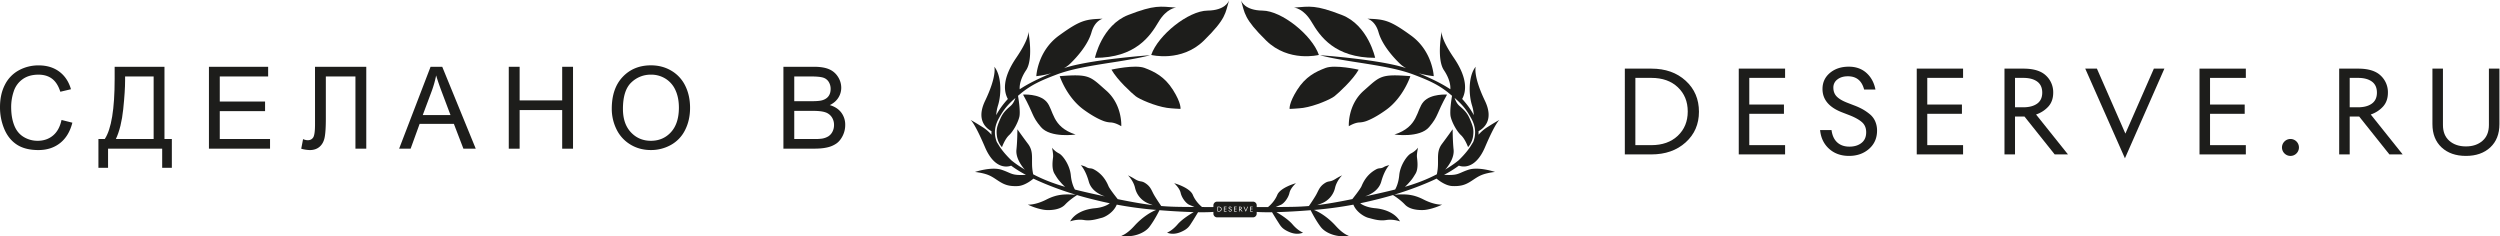 <svg xmlns="http://www.w3.org/2000/svg" viewBox="0 0 4724.54 446.59"><defs><style>.cls-1{fill:#1d1d1b;}</style></defs><g id="Designed_by" data-name="Designed by"><path class="cls-1" d="M2345.46,393.17a1.38,1.38,0,0,0-.55-1.19,2.51,2.51,0,0,0-1.49-.39h-.88v3.15h.88a2.44,2.44,0,0,0,1.49-.4A1.36,1.36,0,0,0,2345.46,393.17Z"/><path class="cls-1" d="M2303.59,391.59h-1.72v7.2h1.72a4,4,0,0,0,2.83-1,3.72,3.72,0,0,0,0-5.2A3.93,3.93,0,0,0,2303.59,391.59Z"/><path class="cls-1" d="M2392.7,76.51c42.58,41.9,99.74,27.33,99.74,27.33-13-37.58-70.14-83.35-106.34-83.8C2352.69,19.62,2346,2.93,2345.21.35,2352.6,25,2350.32,34.81,2392.7,76.51Z"/><path class="cls-1" d="M2345.21.35c0-.12-.07-.23-.1-.35S2345.14.13,2345.21.35Z"/><path class="cls-1" d="M2478.77,41.67c15.72,26.64,43.5,67.63,120,67.63,0,0-13-61.71-63.08-81.06S2476,12.07,2445.3,14.35C2445.3,14.35,2463.06,15,2478.77,41.67Z"/><path class="cls-1" d="M2505,128.43c-18.79,7.12-37.8,16.4-53.74,41.67s-14.12,35.75-14.12,35.75,17.07-.73,25.73-2c22.55-3.41,52.15-16.39,59.21-22.09s34.38-30.28,45.54-50.09C2567.58,131.62,2523,121.6,2505,128.43Z"/><path class="cls-1" d="M2577.37,171.24c-30.91,27.15-28.35,67.29-28.35,67.29,9.44-5.66,16.13-6.92,19.66-7.11a45.74,45.74,0,0,0,13.07-2.47c7.9-2.86,20.48-8.86,38-21.5,32.62-23.57,45.6-63.54,45.6-63.54C2608.46,139.47,2608.29,144.09,2577.37,171.24Z"/><path class="cls-1" d="M2700.85,240.07c17.93-21.18,13-24.08,33.82-61.32,0,0-30.4-2.22-44.41,13.5s-9.22,47.3-55,62C2635.27,254.24,2682.92,261.24,2700.85,240.07Z"/><path class="cls-1" d="M2724.46,59.58c.15-.83.24-1.29.24-1.29A4.94,4.94,0,0,0,2724.46,59.58Z"/><path class="cls-1" d="M2834,226.36h0Z"/><path class="cls-1" d="M2757.06,313c2.84,1.18,29.78,10.95,49.39-34.95,20-46.87,27.08-51.43,27.53-51.68-.25.13-8,4.25-23.43,14.1a73.4,73.4,0,0,0-16.39,14.1,59.31,59.31,0,0,0,0-6.67c10.4-5.64,29.33-21.48,12.09-57.41-22.88-47.7-17.42-64.44-17.42-64.44-13.66,16.63-13.66,51.35-7.17,72.53a79.91,79.91,0,0,1,3.57,19c-5.56-10.75-12.78-20-18.94-27.18-1-1.17-2.07-2.32-3.16-3.47l.08.07c7.29-13.21,11.62-37.6-15.7-77.68-22.18-32.52-23.36-45.85-23-49.72-1.48,8.2-8.89,53.42,4.23,73,14.46,21.52,12.08,36.09,12.08,36.09l.05,0c-16.67-11.1-37.22-20.86-59.6-30.25a182.38,182.38,0,0,0,28.23,5.5s-2-47.13-42.81-76.73-50.56-30.75-82.89-31.88c0,0,15,3.06,21.4,25.66s25.87,45.48,40.77,59.73a56.24,56.24,0,0,0,11.24,8.11c-47.37-16.23-162.45-24.5-162.45-24.5s14,4.78,67.29,13,83.35,13.67,111,24.25,46.11,18.79,65.93,35.19c1.78,1.47,3.47,2.88,5.1,4.25-.58,3.3-5,29.47-2.49,39.91,2.74,11.16,11.39,27.1,19.36,34.47S2774.35,278,2774.35,278s7.74-7.52,9.56-21-.91-19.81-6.49-32.79-13.55-18.9-19.89-24.6c-5-4.51-7.68-11.72-8.57-14.53,13.49,11.71,21.83,21,31.65,39,7.7,14.13,9.53,29.05,3.48,44.31-1.49,2.35-3,4.77-4.51,7.26-8.16,13.24-22.22,26.52-23.09,27.33a184.64,184.64,0,0,1-17.55,12.64c-2.76,1.77-5.49,3.45-8.22,5.09a27,27,0,0,0,3-3.15c5.37-6.71,14.83-20.74,13.31-34.85-1.79-16.62-1.79-38.48-1.79-38.48s-11,15.48-20.07,27.55-7.4,23.05-7.63,37.4a96.14,96.14,0,0,1-2.18,20.15c-19.16,10-38.41,17.31-60.38,23.74a79.2,79.2,0,0,0,8.71-8.88c5.36-6.21,5.69-6.6,11.38-15.94,5.8-9.5,3.42-25.05,2.73-31.2s2.05-18,2.05-18a40.29,40.29,0,0,1-13.43,10.93c-7.45,3.91-20.35,22.39-22.09,41-1.34,14.34-5.61,23.35-7.77,27.12-16.84,4.33-35.42,8.46-56.67,13,12.85-4.54,26.19-12.7,30.46-28,6.31-22.71,15.19-31.08,15.19-31.08s-6.88,1.59-10,3.47c-6.6,4-8.48,1.14-14.8,4.51-18.41,9.83-25.1,25.83-27.67,31.81s-17.38,24.4-17.4,24.42c-28.16,5.79-49,9.27-66.41,11.39,2-.74,4.8-1.81,8.61-3.36A41.52,41.52,0,0,0,2523,355c3.19-13.89,13.44-23.68,13.44-23.68a118.45,118.45,0,0,0-13,7.06c-11,6.83-11.85,2.05-21.18,8.65s-10.62,13.69-15.71,22.32c-5.52,9.35-12.78,19.75-13,20-19.58,1.67-35.91,1.68-56.71,1.84l-6,0,9.43-4c6.49-2.73,14.52-13.32,16.57-22.71s12.29-18.28,12.29-18.28-29.54,8-35.35,22.21c-5.36,13.09-15.86,21.64-17.43,22.86-17.88.11-21,.07-21.4.05v-3.24a7,7,0,0,0-7-7H2300.1a7,7,0,0,0-7,7v3.16c-.43.05-3.52.12-21.41,0-1.6-1.24-12.07-9.78-17.42-22.85-5.81-14.18-35.35-22.21-35.35-22.21s10.24,8.88,12.29,18.28,10.08,20,16.57,22.71l9.43,4-6,0c-20.81-.16-37.14-.17-56.71-1.84-.19-.28-7.45-10.68-13-20-5.1-8.63-6.38-15.71-15.72-22.32s-10.13-1.82-21.17-8.65a119.56,119.56,0,0,0-13-7.06s10.24,9.79,13.43,23.68a41.52,41.52,0,0,0,25.05,29.38c3.81,1.55,6.59,2.62,8.62,3.36-17.45-2.12-38.26-5.6-66.42-11.39,0,0-14.84-18.45-17.4-24.42s-9.26-22-27.67-31.81c-6.32-3.37-8.2-.47-14.8-4.51-3.07-1.88-10-3.47-10-3.47s8.88,8.37,15.2,31.08c4.26,15.32,17.6,23.48,30.45,28-21.25-4.57-39.83-8.7-56.67-13-2.16-3.77-6.43-12.78-7.77-27.12-1.74-18.59-14.64-37.07-22.09-41a40.29,40.29,0,0,1-13.43-10.93s2.73,11.84,2,18-3.07,21.7,2.73,31.2c5.69,9.34,6,9.73,11.38,15.94a79.2,79.2,0,0,0,8.71,8.88c-22-6.43-41.22-13.75-60.37-23.74a95.9,95.9,0,0,1-2.19-20.15c-.23-14.35,1.48-25.33-7.63-37.4s-20.06-27.55-20.06-27.55,0,21.86-1.8,38.48c-1.52,14.11,7.94,28.14,13.31,34.85a27,27,0,0,0,3,3.15c-2.72-1.64-5.46-3.32-8.21-5.09a184.85,184.85,0,0,1-17.56-12.64c-.86-.81-14.93-14.09-23.09-27.33-1.54-2.49-3-4.91-4.51-7.26-6.05-15.26-4.22-30.18,3.48-44.31,9.82-18,18.16-27.31,31.65-39-.89,2.81-3.54,10-8.57,14.53-6.34,5.7-14.3,11.62-19.88,24.6s-8.32,19.35-6.5,32.79,9.57,21,9.57,21,5.46-15.32,13.43-22.69,16.62-23.31,19.36-34.47c2.56-10.44-1.91-36.61-2.49-39.91,1.63-1.37,3.33-2.78,5.11-4.25,19.81-16.4,38.25-24.6,65.92-35.19s57.72-16,111-24.25,67.29-13,67.29-13-115.08,8.27-162.45,24.5a56,56,0,0,0,11.25-8.11c14.89-14.25,34.38-37.12,40.76-59.73s21.4-25.66,21.4-25.66c-32.33,1.13-42.12,2.27-82.89,31.88s-42.81,76.73-42.81,76.73a182.38,182.38,0,0,0,28.23-5.5c-22.38,9.39-42.92,19.15-59.59,30.25l0,0s-2.38-14.57,12.08-36.09c13.13-19.53,5.71-64.75,4.23-72.95.34,3.87-.84,17.2-23,49.72-27.33,40.08-23,64.47-15.71,77.68l.08-.07c-1.09,1.15-2.15,2.3-3.16,3.47-6.16,7.15-13.38,16.43-18.94,27.18a79.91,79.91,0,0,1,3.57-19c6.49-21.18,6.49-55.9-7.17-72.53,0,0,5.46,16.74-17.42,64.44-17.24,35.93,1.69,51.77,12.09,57.41a61.78,61.78,0,0,0,0,6.67,73.4,73.4,0,0,0-16.39-14.1c-15.45-9.85-23.18-14-23.43-14.1.45.25,7.51,4.81,27.53,51.68,19.61,45.9,46.56,36.13,49.39,34.95h0a214.26,214.26,0,0,0,28.3,17.57l-.31-.16c-27.5,1.37-25.6-2.56-45.24-9.39s-51.06,3.93-51.06,3.93,12.47,1.19,22.71,4.78,16.51,9.15,25.23,14.34,17.12,8.25,32.84,7.52c14.69-.68,29.66-14.08,29.66-14.08l-.23-.11c24.31,11.59,52.73,22.16,80.12,30.44h-.06c-17.59-.68-32.81-2.24-54.84,9s-35.52,9.74-35.52,9.74c10.59,5.46,26,9.73,34.33,10.25s26.47,0,36-10.18c8.9-9.47,21-17,22.67-18.05,8,2.39,15.93,4.59,23.61,6.55,13.56,3.45,26.15,6.42,38.43,9l-.23,0s-8.65,7.6-27.95,9.31S2031,403,2022.32,418.37c0,0,12.81-4.79,26.13-2.57s25.79-2.22,33.48-4.1,23-11,28.51-25a722.83,722.83,0,0,0,74.59,10h0c-10.25,3.95-26.27,13.6-41.3,30.2s-24.82,18.69-24.82,18.69c19.36,3.65,43-3.41,53.29-16.85,9.52-12.47,17.85-29.2,19-31.52,6.43.52,13.09,1,20.06,1.48,18.39,1.21,33.09,1.86,44.66,2.16C2250,404.29,2234,414,2225.44,424c-10.58,12.41-19.92,15.6-19.92,15.6s10.25,5.35,25.16-.8,17.19-11.86,22-19.18c3.67-5.63,9.3-15,11.43-18.55,21.11.31,29-.63,29-.63v3.31a7,7,0,0,0,7,7h67.81a7,7,0,0,0,7-7v-3.31s7.88.94,29,.63c2.13,3.56,7.76,12.92,11.44,18.55,4.78,7.32,7.06,13,22,19.18s25.16.8,25.16.8-9.33-3.19-19.92-15.6c-8.54-10-24.54-19.71-30.43-23.1,11.57-.3,26.27-.95,44.66-2.16,7-.47,13.63-1,20.06-1.48,1.14,2.32,9.48,19.05,19,31.52,10.25,13.44,33.93,20.5,53.29,16.85,0,0-9.79-2.08-24.82-18.69s-31.05-26.25-41.3-30.2h0a723.41,723.41,0,0,0,74.6-10c5.47,14,20.82,23.1,28.5,25s20.16,6.32,33.48,4.1,26.13,2.57,26.13,2.57c-8.71-15.38-27.84-23.23-47.14-24.94s-28-9.31-28-9.31l-.23,0c12.28-2.57,24.88-5.54,38.43-9,7.68-2,15.6-4.16,23.62-6.55,1.64,1,13.76,8.58,22.66,18.05,9.56,10.18,27.67,10.69,36,10.18s23.74-4.79,34.32-10.25c0,0-13.49,1.54-35.52-9.74s-37.25-9.71-54.84-9H2635c27.39-8.28,55.82-18.85,80.13-30.44l-.24.11s15,13.4,29.66,14.08c15.72.73,24.25-2.39,32.85-7.52s15-10.76,25.22-14.34,22.71-4.78,22.71-4.78-31.42-10.76-51.06-3.93-17.74,10.76-45.24,9.39l-.31.16A214.26,214.26,0,0,0,2757,313Zm-449.8,85.51a5.28,5.28,0,0,1-3.67,1.28h-2.85v-9.19h2.85a5.26,5.26,0,0,1,3.67,1.3,4.3,4.3,0,0,1,1.42,3.32A4.23,4.23,0,0,1,2307.26,398.5Zm10.65-6.91h-3.83v2.85h3.71v1h-3.71v3.36h3.83v1h-5v-9.19h5Zm9,7.6a3.12,3.12,0,0,1-2.14.75,3,3,0,0,1-2.13-.76,2.93,2.93,0,0,1-1-2h1.23a2,2,0,0,0,.61,1.33,1.87,1.87,0,0,0,1.3.45,2,2,0,0,0,1.3-.4,1.54,1.54,0,0,0,0-2.23,4.8,4.8,0,0,0-1.34-.74l-.76-.29c-1.42-.54-2.12-1.38-2.12-2.51a2.15,2.15,0,0,1,.79-1.73,3.08,3.08,0,0,1,2-.66,2.73,2.73,0,0,1,1.88.66,3.15,3.15,0,0,1,1,1.79h-1.21a1.67,1.67,0,0,0-1.74-1.42,1.8,1.8,0,0,0-1.12.33,1.08,1.08,0,0,0-.44.88,1.29,1.29,0,0,0,.36.95,3.21,3.21,0,0,0,1.12.67l.76.29a7.71,7.71,0,0,1,.89.4,5.54,5.54,0,0,1,.76.53,1.91,1.91,0,0,1,.59.76,2.37,2.37,0,0,1,.2,1A2.44,2.44,0,0,1,2326.9,399.19Zm10.08-7.6h-3.84v2.85h3.71v1h-3.71v3.36H2337v1h-5v-9.19h5Zm9.81,8.19-3.23-4h-1v4h-1.13v-9.19h2a3.36,3.36,0,0,1,2.42.75,2.41,2.41,0,0,1,.78,1.83,2.15,2.15,0,0,1-.51,1.48,3.19,3.19,0,0,1-1.32.86l3.41,4.27Zm7.53.42-4.26-9.61h1.25l3.06,7,3.05-7h1.12Zm12.95-8.61h-3.84v2.85h3.72v1h-3.72v3.36h3.84v1h-5v-9.19h5Z"/><path class="cls-1" d="M2322.8.35c.07-.22.1-.35.1-.35S2322.84.23,2322.8.35Z"/><path class="cls-1" d="M2175.57,103.84s57.16,14.57,99.74-27.33C2317.7,34.81,2315.41,25,2322.8.35c-.83,2.58-7.48,19.27-40.88,19.69C2245.71,20.49,2188.55,66.26,2175.57,103.84Z"/><path class="cls-1" d="M2189.24,41.67C2205,15,2222.71,14.35,2222.71,14.35c-30.74-2.28-40.3-5.47-90.4,13.89s-63.08,81.06-63.08,81.06C2145.74,109.3,2173.53,68.31,2189.24,41.67Z"/><path class="cls-1" d="M2146,181.71c7.06,5.7,36.66,18.68,59.21,22.09,8.66,1.32,25.73,2,25.73,2s1.82-10.47-14.12-35.75-34.95-34.55-53.74-41.67c-18-6.83-62.62,3.19-62.62,3.19C2111.59,151.43,2138.91,176,2146,181.71Z"/><path class="cls-1" d="M2048.28,207.45c17.5,12.64,30.08,18.64,38,21.5a45.61,45.61,0,0,0,13.06,2.47c3.53.19,10.22,1.45,19.66,7.11,0,0,2.56-40.14-28.35-67.29s-31.08-31.77-88-27.33C2002.68,143.91,2015.66,183.88,2048.28,207.45Z"/><path class="cls-1" d="M1933.35,178.75c20.83,37.24,15.88,40.14,33.81,61.32s65.58,14.17,65.58,14.17c-45.77-14.69-41-46.28-55-62S1933.35,178.75,1933.35,178.75Z"/><path class="cls-1" d="M1943.55,59.58a4.94,4.94,0,0,0-.24-1.29S1943.4,58.75,1943.55,59.58Z"/><path class="cls-1" d="M1834,226.36h0Z"/><path class="cls-1" d="M3210.71,211.19q0,35.24-25.18,57.93t-64.74,22.7h-50.16V129.69h50.16q39.77,0,64.85,22.92T3210.71,211.19Zm-120.19,63.12h30.27q31.13,0,49.93-17.73t18.81-45.82q0-28.11-18.7-45.83t-50-17.73h-30.27Z"/><path class="cls-1" d="M3371.33,215.08h-65.5v59.23h67.66v17.51h-87.55V129.69h87.55V147.2h-67.66v50.37h65.5Z"/><path class="cls-1" d="M3490.87,194.11l13.4,5.19a120.9,120.9,0,0,1,15.67,7.13,95.91,95.91,0,0,1,13.41,9.19,36.08,36.08,0,0,1,10.37,13.51,43,43,0,0,1,3.57,17.73q0,21.18-15.13,34.48t-37.83,13.29q-22.7,0-37.62-13.4t-17.07-35.45h21.61q2,15.35,10.81,23.34t22.92,8q14,0,22.91-7t8.86-20.22q0-12.1-8.1-19.13T3495,217.67l-13.41-5.18q-37.4-14.28-37.39-44.32,0-18.58,14.05-30.37T3493.9,126q20.1,0,33.29,11.78t17.07,31.45h-21.4q-6.48-25.06-30.69-25.07-12.12,0-19.78,5.94a18.67,18.67,0,0,0-7.68,15.46q0,10.36,6.38,16.86T3490.87,194.11Z"/><path class="cls-1" d="M3707.69,215.08h-65.5v59.23h67.66v17.51H3622.3V129.69h87.55V147.2h-67.66v50.37h65.5Z"/><path class="cls-1" d="M3880.19,175.09q0,16-9.08,26.15a54.77,54.77,0,0,1-23.34,15.14l60.31,75.44H3883l-57.07-71.55H3808v71.55H3788.1V129.69h35.67q29,0,42.7,13.08A42.89,42.89,0,0,1,3880.19,175.09Zm-56.64-27.89H3808v55.56h15.56q16.65,0,26.27-6.92t9.62-20.75q0-14.06-9.62-21T3823.55,147.2Z"/><path class="cls-1" d="M3962.77,129.69l53.83,122.79,53.83-122.79h19.88l-74.58,169.48-75-169.48Z"/><path class="cls-1" d="M4242.06,215.08h-65.5v59.23h67.66v17.51h-87.54V129.69h87.54V147.2h-67.66v50.37h65.5Z"/><path class="cls-1" d="M4317.29,290a15.9,15.9,0,0,1,0-22.69,16,16,0,1,1,0,22.69Z"/><path class="cls-1" d="M4512.71,175.09q0,16-9.08,26.15a54.86,54.86,0,0,1-23.35,15.14l60.31,75.44h-25.07l-57.07-71.55h-17.94v71.55h-19.89V129.69h35.67q29,0,42.69,13.08A42.87,42.87,0,0,1,4512.71,175.09Zm-56.64-27.89h-15.56v55.56h15.56q16.65,0,26.26-6.92t9.62-20.75q0-14.06-9.62-21T4456.07,147.2Z"/><path class="cls-1" d="M4628.79,266.1q12.1,10.59,31.35,10.59t31.34-10.59q12.11-10.59,12.11-29.84V129.69h19.88V234.54q0,27.89-17.29,44t-46,16.1q-28.76,0-46.05-16.1t-17.29-44V129.69h19.89V236.26Q4616.69,255.51,4628.79,266.1Z"/><path class="cls-1" d="M116.28,226.7l20.48,5.17q-6.45,25.23-23.17,38.47t-40.9,13.25q-25,0-40.69-10.19T8.14,243.9A105.32,105.32,0,0,1,0,202.42q0-24.16,9.24-42.17a63.26,63.26,0,0,1,26.28-27.34A76.85,76.85,0,0,1,73,123.57q23.22,0,39.06,11.82t22.06,33.25L114,173.39q-5.38-16.87-15.62-24.59t-25.76-7.71q-17.83,0-29.82,8.55a45.11,45.11,0,0,0-16.83,23,92.36,92.36,0,0,0-4.86,29.71q0,19.74,5.75,34.47t17.89,22A50.27,50.27,0,0,0,71,266.07q17.2,0,29.13-9.92T116.28,226.7Z"/><path class="cls-1" d="M216.67,126.21h94.15V262.69h13.93v54.36H306.49V281H204.21v36.1H186V262.69h12q18.67-28.18,18.68-113.89Zm73.67,18.26H236.41v7.92q0,19.74-3.54,54T219,262.69h71.35Z"/><path class="cls-1" d="M394.85,281V126.21H506.74v18.26H415.33v47.4h85.6V210h-85.6v52.67h95V281Z"/><path class="cls-1" d="M595.3,126.21h96.9V281H671.72V144.47H615.78v79.69q0,24.28-2.27,35.58T604,277.31q-7.29,6.29-18.47,6.28a64.63,64.63,0,0,1-16.26-2.53l3.48-18.16a23.26,23.26,0,0,0,8.66,2.11q7,0,10.45-5.22t3.48-24.65Z"/><path class="cls-1" d="M754.27,281,813.7,126.21h22.06L899.09,281H875.76l-18-46.86H793L776,281Zm44.65-63.54h52.46l-16.15-42.85q-7.38-19.53-11-32.09A198.19,198.19,0,0,1,815.92,172Z"/><path class="cls-1" d="M961.48,281V126.21H982v63.54h80.43V126.21h20.48V281h-20.48V208H982V281Z"/><path class="cls-1" d="M1156.13,205.59q0-38.53,20.69-60.33t53.41-21.79q21.42,0,38.63,10.24a66.84,66.84,0,0,1,26.23,28.55q9,18.31,9,41.53,0,23.55-9.5,42.12A64.87,64.87,0,0,1,1267.7,274a76.89,76.89,0,0,1-37.58,9.55q-21.86,0-39-10.55A68.05,68.05,0,0,1,1165,244.22,87.32,87.32,0,0,1,1156.13,205.59Zm21.11.31q0,28,15,44.07t37.74,16.1q23.12,0,38-16.26T1283,203.69q0-18.9-6.38-33a49.1,49.1,0,0,0-18.69-21.85,50.65,50.65,0,0,0-27.6-7.76A52.35,52.35,0,0,0,1192.91,156Q1177.24,171,1177.24,205.9Z"/><path class="cls-1" d="M1480.51,281V126.21h58q17.73,0,28.45,4.7a36.59,36.59,0,0,1,16.78,14.46,38.09,38.09,0,0,1,6.07,20.42,35.08,35.08,0,0,1-5.38,18.69q-5.38,8.76-16.26,14.14,14,4.11,21.59,14a37.6,37.6,0,0,1,7.54,23.43,45.24,45.24,0,0,1-4.59,20.22q-4.59,9.33-11.34,14.4a47.53,47.53,0,0,1-17,7.66q-10.18,2.58-25,2.58ZM1501,191.23h33.46q13.6,0,19.52-1.79,7.82-2.33,11.77-7.71t4-13.51a24.9,24.9,0,0,0-3.69-13.56,18.71,18.71,0,0,0-10.56-8q-6.85-2.17-23.54-2.17H1501Zm0,71.46h38.52a87.59,87.59,0,0,0,13.93-.74,33.34,33.34,0,0,0,11.83-4.22,22.48,22.48,0,0,0,7.81-8.6,27,27,0,0,0,3.06-13,25.75,25.75,0,0,0-4.43-15,23.38,23.38,0,0,0-12.3-9q-7.86-2.6-22.64-2.59H1501Z"/></g></svg>
